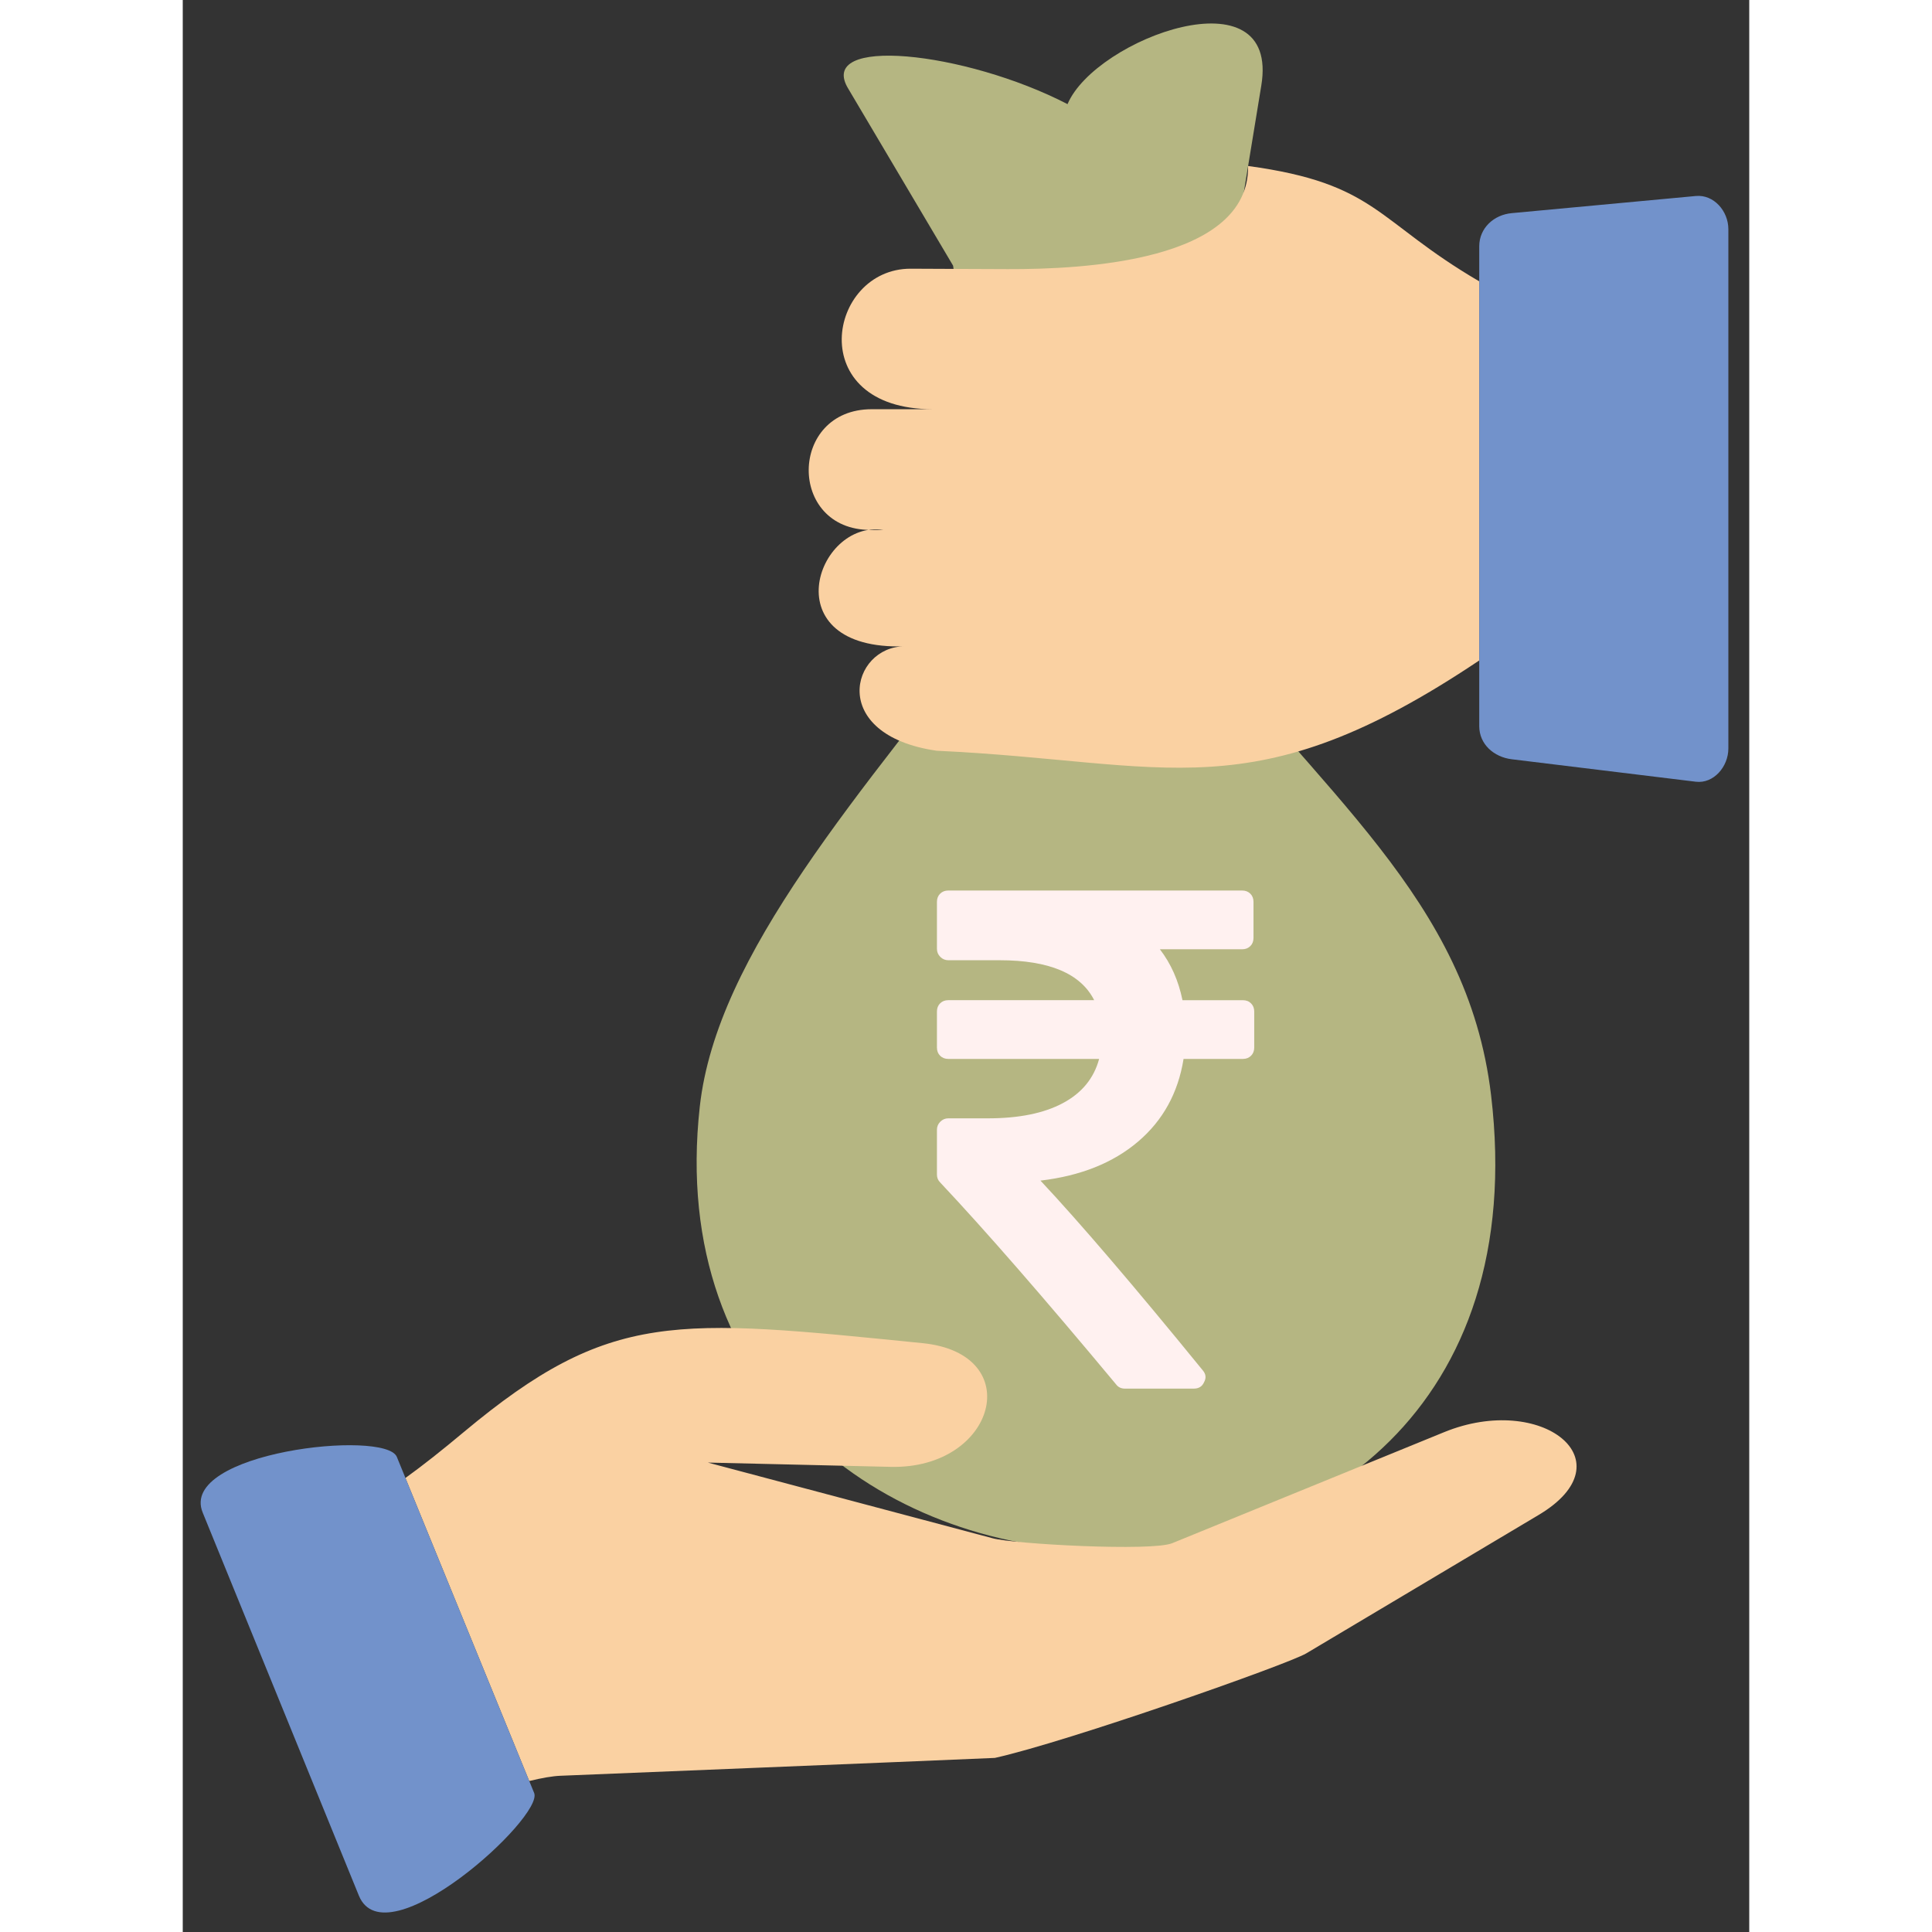 <svg xmlns='http://www.w3.org/2000/svg' width='60' height='60' viewBox='0 0 60 74' fill='none'><rect x="0" y="0" width="60" height="74" fill="#333333" stroke="none"/><path fill-rule='evenodd' clip-rule='evenodd' d='M50.112 41.951C52.951 65.84 17.351 64.416 19.804 42.382C20.456 36.529 25.895 30.454 31.477 23.201L29.505 10.174L25.505 3.422C24.201 1.342 29.959 1.957 33.889 3.988C34.96 1.465 42.039 -1.123 41.31 3.281L38.045 23.2C43.624 30.454 49.215 34.4 50.112 41.951Z' fill='#B5B682'/><path d='M40.918 38.432C40.837 38.35 40.733 38.31 40.607 38.31H38.292C38.139 37.56 37.85 36.91 37.426 36.359H40.579C40.706 36.359 40.809 36.318 40.891 36.237C40.972 36.156 41.012 36.052 41.012 35.925V34.543C41.012 34.416 40.972 34.313 40.891 34.231C40.809 34.15 40.706 34.109 40.579 34.109H29.32C29.193 34.109 29.09 34.15 29.008 34.231C28.927 34.313 28.887 34.416 28.887 34.543V36.345C28.887 36.462 28.93 36.564 29.015 36.65C29.101 36.736 29.203 36.779 29.32 36.779H31.282C33.186 36.779 34.395 37.289 34.909 38.309H29.32C29.193 38.309 29.09 38.35 29.008 38.431C28.927 38.513 28.887 38.617 28.887 38.743V40.125C28.887 40.252 28.927 40.355 29.008 40.437C29.09 40.518 29.194 40.559 29.32 40.559H35.099C34.9 41.299 34.438 41.864 33.711 42.252C32.985 42.641 32.026 42.835 30.835 42.835H29.32C29.203 42.835 29.101 42.878 29.015 42.964C28.93 43.05 28.887 43.151 28.887 43.269V44.989C28.887 45.107 28.927 45.206 29.008 45.288C30.741 47.13 32.987 49.709 35.748 53.024C35.829 53.133 35.942 53.187 36.086 53.187H38.725C38.915 53.187 39.046 53.106 39.118 52.943C39.208 52.78 39.19 52.627 39.064 52.482C36.429 49.248 34.359 46.828 32.852 45.22C34.386 45.039 35.631 44.542 36.587 43.729C37.544 42.916 38.125 41.859 38.333 40.559H40.607C40.733 40.559 40.837 40.518 40.918 40.437C40.999 40.356 41.04 40.252 41.04 40.125V38.743C41.04 38.617 40.999 38.513 40.918 38.432Z' fill='#FFF1F0'/><path fill-rule='evenodd' clip-rule='evenodd' d='M49.658 25.297C40.945 31.138 37.77 29.165 28.874 28.755C24.691 28.144 25.601 24.756 27.651 24.756C22.569 24.923 24.246 19.904 26.831 20.297H26.339C23.155 20.297 23.204 15.674 26.388 15.674H28.731C23.738 15.674 24.699 10.284 27.881 10.292C29.764 10.297 29.719 10.304 31.606 10.308C34.477 10.317 40.851 10.017 40.806 6.358C45.745 7.031 45.687 8.454 49.658 10.776V25.297Z' fill='#FAD1A2'/><path fill-rule='evenodd' clip-rule='evenodd' d='M50.901 8.164L57.957 7.507C58.639 7.444 59.2 8.081 59.2 8.779V28.67C59.2 29.367 58.634 30.023 57.957 29.942L50.901 29.081C50.224 28.998 49.658 28.511 49.658 27.809V9.436C49.658 8.734 50.22 8.226 50.901 8.164Z' fill='#7292CB'/><path fill-rule='evenodd' clip-rule='evenodd' d='M8.528 56.611C9.206 56.123 9.935 55.544 10.764 54.851C16.387 50.158 18.862 50.498 28.34 51.446C32.355 51.853 31.141 56.282 27.11 56.184C24.78 56.13 22.446 56.072 20.112 56.02C24.103 57.078 27.036 57.862 31.023 58.92C31.843 59.142 37.11 59.428 37.898 59.108L48.316 54.854C52.053 53.329 55.4 55.965 51.929 58.029L43.033 63.328C42.324 63.75 33.886 66.715 31.105 67.332C28.004 67.468 15.535 67.971 14.468 68.016C14.16 68.028 13.755 68.099 13.27 68.217L8.528 56.611Z' fill='#FAD1A2'/><path fill-rule='evenodd' clip-rule='evenodd' d='M8.2 55.803L13.459 68.675C13.837 69.602 7.769 75.114 6.745 72.605L0.764 57.936C-0.184 55.623 7.766 54.737 8.2 55.803Z' fill='#7292CB'/></svg>